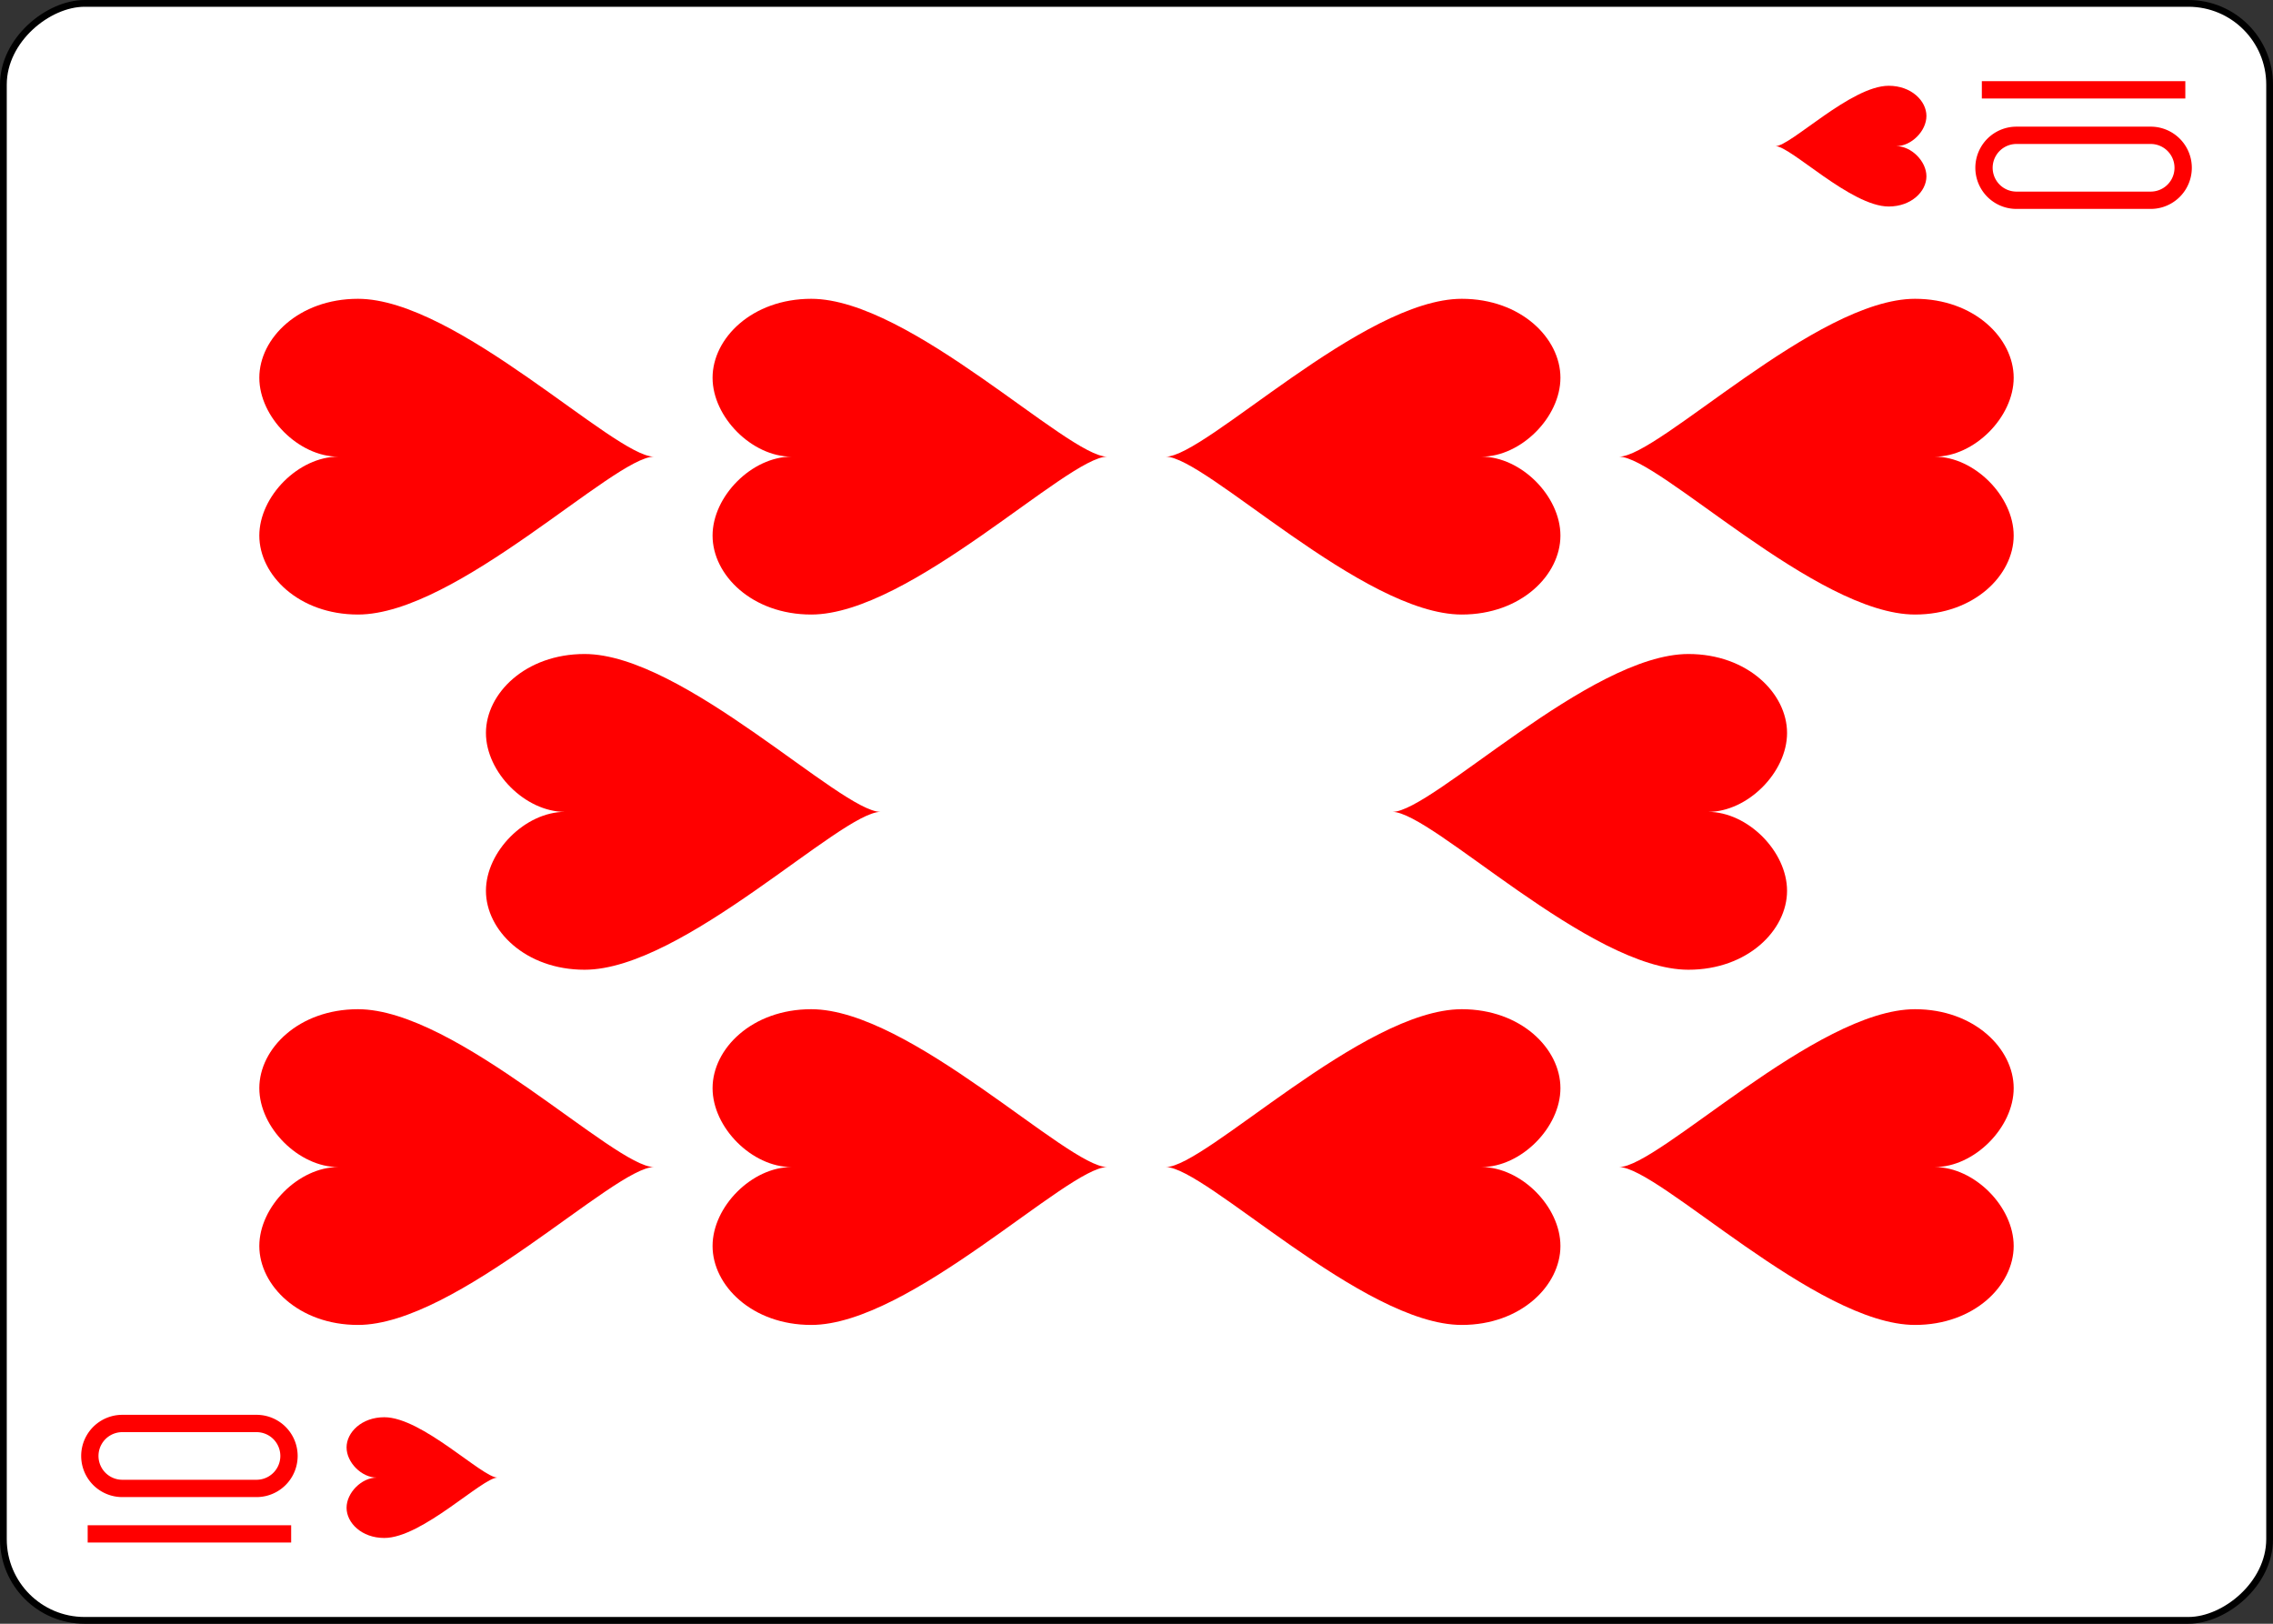 <?xml version="1.0" encoding="UTF-8" standalone="no"?>
<svg
   class="card"
   face="TH"
   height="2.5in"
   preserveAspectRatio="none"
   viewBox="-120 -168 336 240"
   width="3.5in"
   version="1.1"
   id="svg42"
   sodipodi:docname="THr.svg"
   inkscape:version="1.1.2 (b8e25be833, 2022-02-05)"
   xmlns:inkscape="http://www.inkscape.org/namespaces/inkscape"
   xmlns:sodipodi="http://sodipodi.sourceforge.net/DTD/sodipodi-0.dtd"
   xmlns:xlink="http://www.w3.org/1999/xlink"
   xmlns="http://www.w3.org/2000/svg"
   xmlns:svg="http://www.w3.org/2000/svg">
  <rect x="-120" y="-168" width="336" height="240" fill="#333333" stroke="none"/>
  <sodipodi:namedview
     id="namedview44"
     pagecolor="#ffffff"
     bordercolor="#666666"
     borderopacity="1.0"
     inkscape:pageshadow="2"
     inkscape:pageopacity="0.0"
     inkscape:pagecheckerboard="0"
     inkscape:document-units="in"
     showgrid="false"
     inkscape:zoom="1.5446429"
     inkscape:cx="168"
     inkscape:cy="120.41618"
     inkscape:window-width="1366"
     inkscape:window-height="705"
     inkscape:window-x="-8"
     inkscape:window-y="-8"
     inkscape:window-maximized="1"
     inkscape:current-layer="svg42" />
  <defs
     id="defs8">
    <symbol
       id="SHT"
       viewBox="-600 -600 1200 1200"
       preserveAspectRatio="xMinYMid">
      <path
         d="m 0,-300 c 0,-100 100,-200 200,-200 100,0 200,100 200,250 C 400,0 0,400 0,500 0,400 -400,0 -400,-250 c 0,-150 100,-250 200,-250 100,0 200,100 200,200 z"
         fill="#ff0000"
         id="path2" />
    </symbol>
    <symbol
       id="VHT"
       viewBox="-500 -500 1000 1000"
       preserveAspectRatio="xMinYMid">
      <path
         d="M -260,430 V -430 M -50,0 v -310 a 150,150 0 0 1 300,0 v 620 a 150,150 0 0 1 -300,0 z"
         stroke="#ff0000"
         stroke-width="80"
         stroke-linecap="square"
         stroke-miterlimit="1.5"
         fill="none"
         id="path5" />
    </symbol>
  </defs>
  <rect
     width="239"
     height="335"
     x="-167.5"
     y="-215.5"
     rx="12"
     ry="12"
     fill="#ffffff"
     stroke="#000000"
     id="rect10"
     transform="rotate(90)" />
  <use
     xlink:href="#VHT"
     height="32"
     width="32"
     x="-114.4"
     y="-156"
     id="use12"
     transform="rotate(90,48,0)" />
  <use
     xlink:href="#SHT"
     height="26.769"
     width="26.769"
     x="-111.784"
     y="-119"
     id="use14"
     transform="rotate(90,48,0)" />
  <use
     xlink:href="#SHT"
     height="70"
     width="70"
     x="-87.501"
     y="-135.501"
     id="use16"
     transform="rotate(90,48,0)" />
  <use
     xlink:href="#SHT"
     height="70"
     width="70"
     x="17.501"
     y="-135.501"
     id="use18"
     transform="rotate(90,48,0)" />
  <use
     xlink:href="#SHT"
     height="70"
     width="70"
     x="-87.501"
     y="-68.5"
     id="use20"
     transform="rotate(90,48,0)" />
  <use
     xlink:href="#SHT"
     height="70"
     width="70"
     x="17.501"
     y="-68.5"
     id="use22"
     transform="rotate(90,48,0)" />
  <use
     xlink:href="#SHT"
     height="70"
     width="70"
     x="-35"
     y="-102"
     id="use24"
     transform="rotate(90,48,0)" />
  <g
     transform="rotate(-90,0,-48)"
     id="g40">
    <use
       xlink:href="#VHT"
       height="32"
       width="32"
       x="-114.4"
       y="-156"
       id="use26" />
    <use
       xlink:href="#SHT"
       height="26.769"
       width="26.769"
       x="-111.784"
       y="-119"
       id="use28" />
    <use
       xlink:href="#SHT"
       height="70"
       width="70"
       x="-87.501"
       y="-135.501"
       id="use30" />
    <use
       xlink:href="#SHT"
       height="70"
       width="70"
       x="17.501"
       y="-135.501"
       id="use32" />
    <use
       xlink:href="#SHT"
       height="70"
       width="70"
       x="-87.501"
       y="-68.5"
       id="use34" />
    <use
       xlink:href="#SHT"
       height="70"
       width="70"
       x="17.501"
       y="-68.5"
       id="use36" />
    <use
       xlink:href="#SHT"
       height="70"
       width="70"
       x="-35"
       y="-102"
       id="use38" />
  </g>
</svg>
